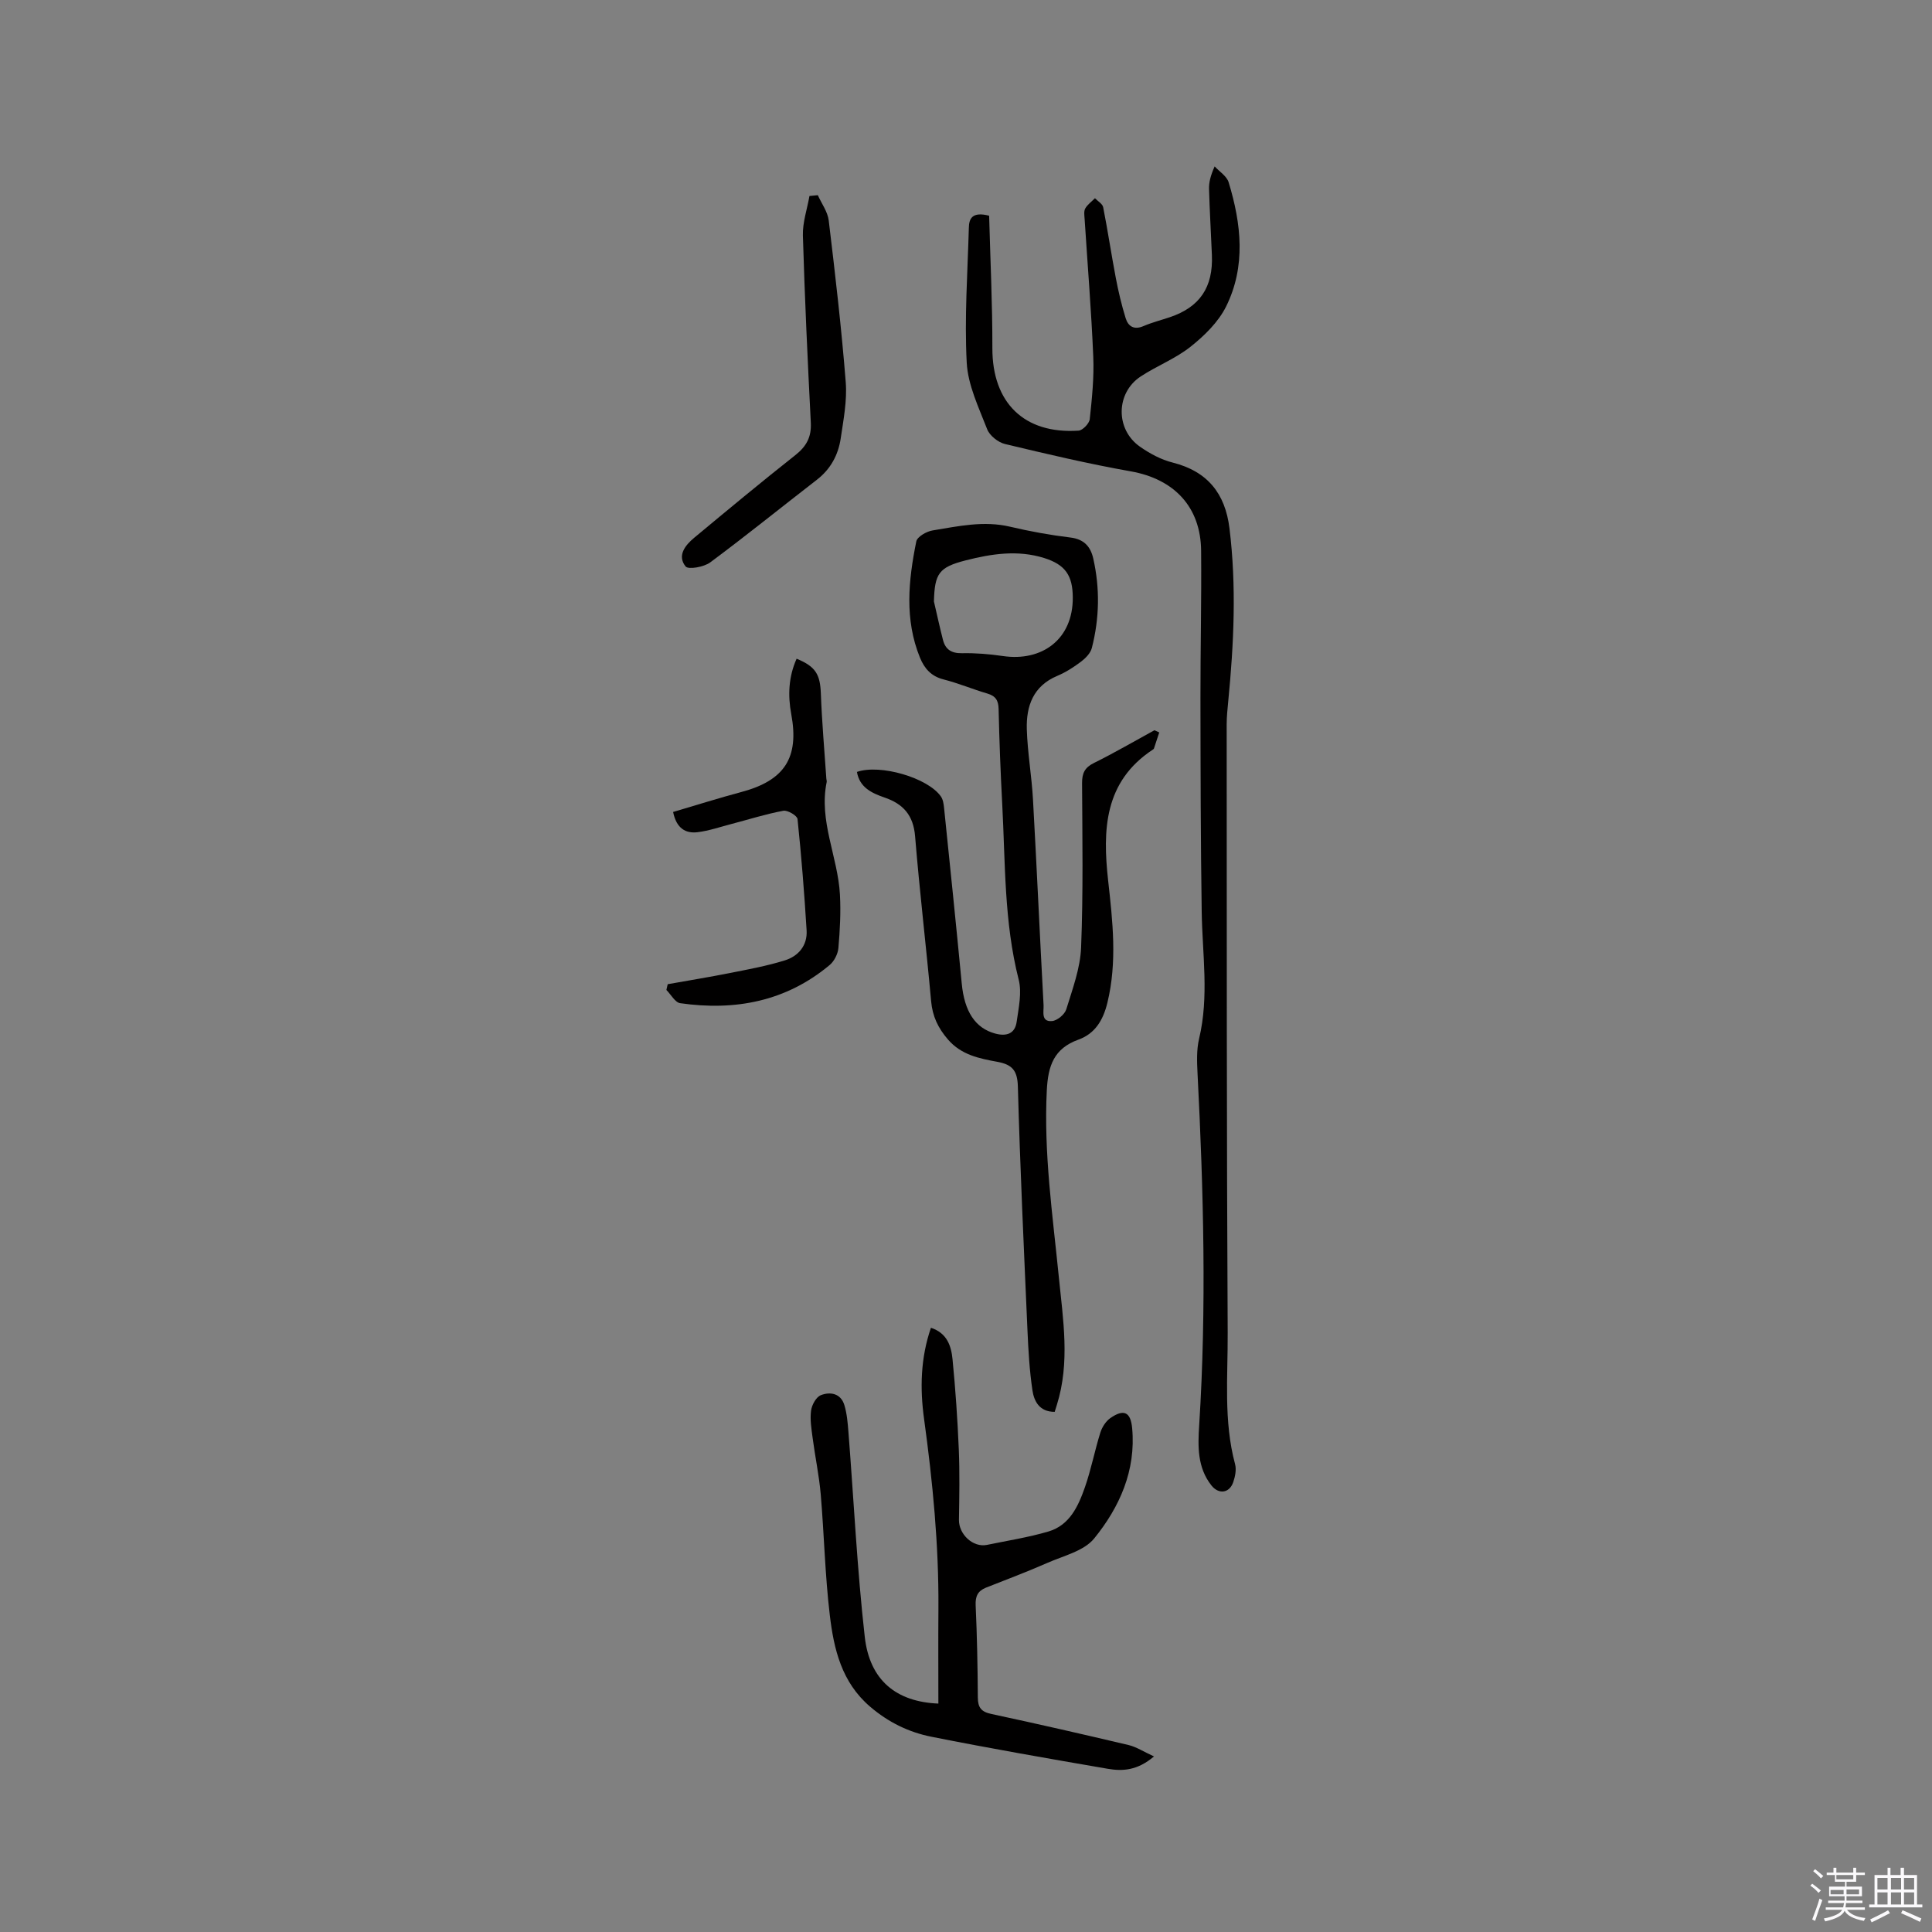 <svg enable-background="new 0 0 400 400" viewBox="0 0 400 400" xmlns="http://www.w3.org/2000/svg"><rect x="0" y="0" width="400" height="400" fill="#808080" stroke="none"/><path d="m374.8 390.4.4-.4c.7.5 1.3 1 1.8 1.4l-.5.5c-.5-.6-1.1-1.1-1.7-1.5zm1 7.3-.6-.3c.5-1.4 1.1-2.8 1.5-4.3.2.1.4.2.6.3-.5 1.3-1 2.8-1.5 4.3zm-.4-10.3.4-.4c.4.3 1 .8 1.7 1.4l-.5.5c-.4-.5-1-1-1.6-1.5zm2.5.3h1.7v-1h.6v1h3.5v-1h.6v1h1.8v.5h-1.8v1.4h-2v1h3.2v2h-3.2v.9h3.3v.5h-3.4c0 .3-.1.6-.1.9h4v.5h-3.7c.7.9 1.9 1.5 3.8 1.7-.1.2-.2.4-.3.6-2.1-.4-3.5-1.1-4-2.1-.4 1-1.8 1.7-4 2.2-.1-.2-.2-.4-.3-.6 2.1-.4 3.4-1 3.8-1.8h-3.4v-.5h3.6c.1-.3.1-.6.2-.9h-3.3v-.5h3.4c0-.3 0-.6 0-.9h-3.2v-2h3.3v-1h-2.1v-1.4h-1.7v-.5zm1.1 3.5v1h2.7c0-.3 0-.4 0-.4 0-.1 0-.2 0-.2 0-.1 0-.2 0-.3h-2.7zm1.2-3v.9h3.5v-.9zm4.7 3h-2.6v.6.4h2.6z" fill="#fbfafc"/><path d="m393.6 386.7h.6v1.5h2.7v6.1h1.1v.6h-11v-.6h1.1v-6.1h2.7v-1.5h.6v1.5h2.1v-1.5zm-2.7 8.8.4.6c-1.2.6-2.5 1.3-3.8 1.9-.1-.2-.2-.4-.3-.6 1.2-.6 2.5-1.2 3.7-1.9zm-2.2-6.7v2.4h2.1v-2.4zm0 3v2.5h2.1v-2.5zm2.8-3v2.4h2.1v-2.4zm0 3v2.5h2.1v-2.5zm6 6.1c-1.4-.7-2.7-1.3-3.9-1.8l.3-.6c1.5.6 2.7 1.2 3.9 1.7zm-1.2-9.1h-2.1v2.4h2.1zm-2.1 3v2.5h2.1v-2.5z" fill="#fbfafc"/><g fill="#010000"><path d="m177.42 159.82c4.78-1.68 14.69 1.2 17.39 5.09.44.64.57 1.56.65 2.36 1.25 12.12 2.5 24.24 3.66 36.37.55 5.79 2.8 9.22 6.9 10.34 2.35.64 4.12.06 4.47-2.43.41-2.9 1.11-6.05.41-8.76-3.04-11.96-2.75-24.17-3.4-36.32-.35-6.56-.6-13.13-.75-19.7-.04-1.77-.63-2.68-2.33-3.18-3.04-.89-5.99-2.14-9.06-2.92-2.57-.65-3.97-2.26-4.89-4.51-3.23-7.92-2.39-16.02-.76-24.07.2-.97 2.12-2.07 3.38-2.27 5.3-.87 10.59-2.06 16.04-.77 4.12.97 8.3 1.73 12.5 2.24 2.8.34 4.15 1.87 4.71 4.31 1.41 6.2 1.29 12.42-.29 18.57-.28 1.08-1.31 2.12-2.25 2.83-1.51 1.14-3.16 2.2-4.9 2.93-5 2.1-6.45 6.26-6.31 11.06.15 4.86 1.01 9.69 1.28 14.55.79 14.18 1.42 28.37 2.19 42.56.07 1.29-.59 3.5 1.75 3.3 1.08-.09 2.63-1.38 2.95-2.43 1.29-4.2 2.9-8.5 3.07-12.81.45-11.32.26-22.67.2-34-.01-2.07.54-3.25 2.47-4.2 4.25-2.1 8.35-4.5 12.51-6.77.33.15.66.3 1 .45-.36 1.12-.72 2.23-1.1 3.34-.03.09-.14.16-.23.22-10.1 6.65-10.41 16.64-9.25 27.13.94 8.43 1.9 16.83-.16 25.29-.88 3.62-2.57 6.39-5.98 7.62-5.1 1.84-6.3 5.41-6.56 10.49-.66 13.02 1.21 25.81 2.49 38.67.88 8.85 2.34 17.67-.4 26.44-.15.48-.3.96-.46 1.47-3.17 0-4.27-2.2-4.61-4.48-.6-4.07-.84-8.2-1.02-12.32-.74-16.84-1.53-33.68-1.99-50.53-.09-3.36-1.17-4.58-4.29-5.15-3.71-.68-7.43-1.42-10.19-4.62-2.04-2.36-3.2-4.79-3.48-7.91-1.03-11.4-2.39-22.77-3.32-34.17-.36-4.36-2.47-6.71-6.38-8.03-2.58-.9-5.11-2.05-5.66-5.28zm15.94-35.29c.62 2.65 1.19 5.31 1.87 7.95.51 1.99 1.75 2.8 3.94 2.76 2.83-.06 5.7.18 8.5.59 8.02 1.17 14.48-3.41 14.44-12.12-.02-4.54-1.53-6.8-5.93-8.18-5.47-1.71-10.88-.88-16.25.49-5.53 1.42-6.42 2.69-6.57 8.51z"/><path d="m204.79 44.66c.24 9.09.69 18.27.67 27.45-.02 11.25 6.56 17.8 17.85 17.05.85-.06 2.21-1.48 2.31-2.37.46-4.29.91-8.63.73-12.92-.4-9.51-1.18-19.01-1.79-28.52-.05-.74-.19-1.62.13-2.19.47-.82 1.32-1.42 2.01-2.12.59.62 1.56 1.16 1.7 1.86.96 4.87 1.69 9.79 2.62 14.67.53 2.79 1.19 5.57 2.03 8.29.53 1.73 1.75 2.5 3.71 1.65 1.74-.75 3.61-1.22 5.42-1.83 6.21-2.08 9.01-6.19 8.73-12.88-.19-4.55-.46-9.1-.59-13.65-.04-1.36.28-2.72 1.16-4.7 1 1.09 2.51 2.02 2.9 3.3 2.62 8.6 3.6 17.38-.53 25.71-1.6 3.21-4.47 6.03-7.34 8.31-3.11 2.48-6.99 3.97-10.34 6.17-5.17 3.4-5.27 10.95-.17 14.53 2.04 1.43 4.39 2.7 6.79 3.3 7.22 1.82 10.88 6.41 11.76 13.62 1.47 11.96.91 23.9-.26 35.84-.15 1.58-.32 3.16-.32 4.74.03 41.99-.02 83.97.21 125.96.05 9.07-.88 18.24 1.53 27.21.3 1.13.02 2.56-.38 3.72-.8 2.32-3.03 2.58-4.53.67-2.93-3.73-2.8-8.11-2.52-12.47 1.54-24.26.9-48.51-.34-72.76-.12-2.41-.23-4.93.32-7.25 2.09-8.75.67-17.51.54-26.28-.22-14.73-.24-29.46-.26-44.19-.01-10.18.23-20.35.14-30.53-.08-9.13-5.61-14.87-14.55-16.46-8.75-1.55-17.41-3.59-26.05-5.66-1.43-.34-3.19-1.74-3.7-3.07-1.74-4.49-3.98-9.11-4.23-13.78-.49-9.28.18-18.62.44-27.93.04-1.88.67-3.39 4.2-2.49z"/><path d="m238.92 363.65c-3.45 2.94-6.53 3.08-9.56 2.56-12.2-2.1-24.4-4.22-36.54-6.64-4.67-.93-8.9-2.99-12.67-6.22-5.92-5.06-7.51-11.92-8.35-18.96-.99-8.3-1.17-16.7-1.88-25.04-.34-3.89-1.16-7.74-1.67-11.62-.25-1.88-.57-3.82-.33-5.66.15-1.18 1.04-2.82 2.02-3.21 1.96-.77 4.15-.38 4.88 2.06.54 1.78.69 3.7.84 5.57 1.11 14.14 1.79 28.32 3.38 42.41 1.02 9.01 6.53 13.45 15.24 13.81 0-6.56-.04-13.11.01-19.66.09-13.17-1.18-26.23-2.97-39.26-.87-6.31-.74-12.61 1.42-18.89 3.37 1.11 4.2 3.8 4.47 6.51.61 6.21 1.04 12.45 1.3 18.69.2 4.84.11 9.7.03 14.54-.05 3.02 2.91 5.81 5.81 5.21 4.25-.88 8.57-1.55 12.72-2.77 4.4-1.3 6.18-5.25 7.55-9.16 1.29-3.69 2.02-7.56 3.19-11.3.35-1.12 1.12-2.35 2.06-3.01 2.79-1.95 4.22-1.3 4.53 2.08.81 8.76-2.6 16.35-7.86 22.83-2.12 2.61-6.36 3.59-9.74 5.08-4.16 1.83-8.42 3.43-12.65 5.1-1.71.68-2.24 1.79-2.15 3.69.29 6.35.41 12.71.45 19.07.01 2.05.7 2.95 2.76 3.39 9.52 2.04 19.01 4.21 28.48 6.45 1.61.39 3.08 1.37 5.23 2.35z"/><path d="m139.36 168.11c4.83-1.42 9.44-2.88 14.12-4.13 8.96-2.39 12.02-7.09 10.34-16.13-.73-3.92-.55-7.76 1.11-11.47 3.97 1.63 4.87 3.26 5.02 7.23.22 5.89.74 11.77 1.14 17.65.01.21.11.43.07.63-1.68 8.09 2.32 15.51 2.74 23.34.2 3.67 0 7.39-.32 11.06-.11 1.22-.86 2.71-1.8 3.5-9.03 7.55-19.58 9.54-30.95 7.91-1.06-.15-1.91-1.79-2.86-2.74.09-.4.18-.8.27-1.19 4.3-.77 8.62-1.47 12.9-2.32 3.81-.76 7.65-1.46 11.34-2.61 2.81-.87 4.71-3.08 4.52-6.22-.47-7.69-1.08-15.38-1.88-23.04-.07-.71-2.06-1.89-2.94-1.72-3.62.67-7.15 1.8-10.72 2.73-2.34.61-4.67 1.42-7.05 1.71-2.46.29-4.36-.78-5.05-4.19z"/><path d="m169.32 40.41c.78 1.74 2.04 3.43 2.26 5.24 1.34 11.14 2.64 22.29 3.52 33.47.3 3.84-.47 7.79-1.04 11.65-.51 3.43-2.1 6.37-4.95 8.57-7.36 5.69-14.6 11.55-22.07 17.1-1.29.96-4.53 1.53-5.09.84-1.8-2.23-.1-4.38 1.76-5.93 6.93-5.76 13.86-11.52 20.93-17.1 2.31-1.82 3.38-3.75 3.23-6.73-.66-12.91-1.26-25.83-1.64-38.75-.08-2.71.88-5.46 1.36-8.19.56-.06 1.15-.11 1.73-.17z"/></g></svg>